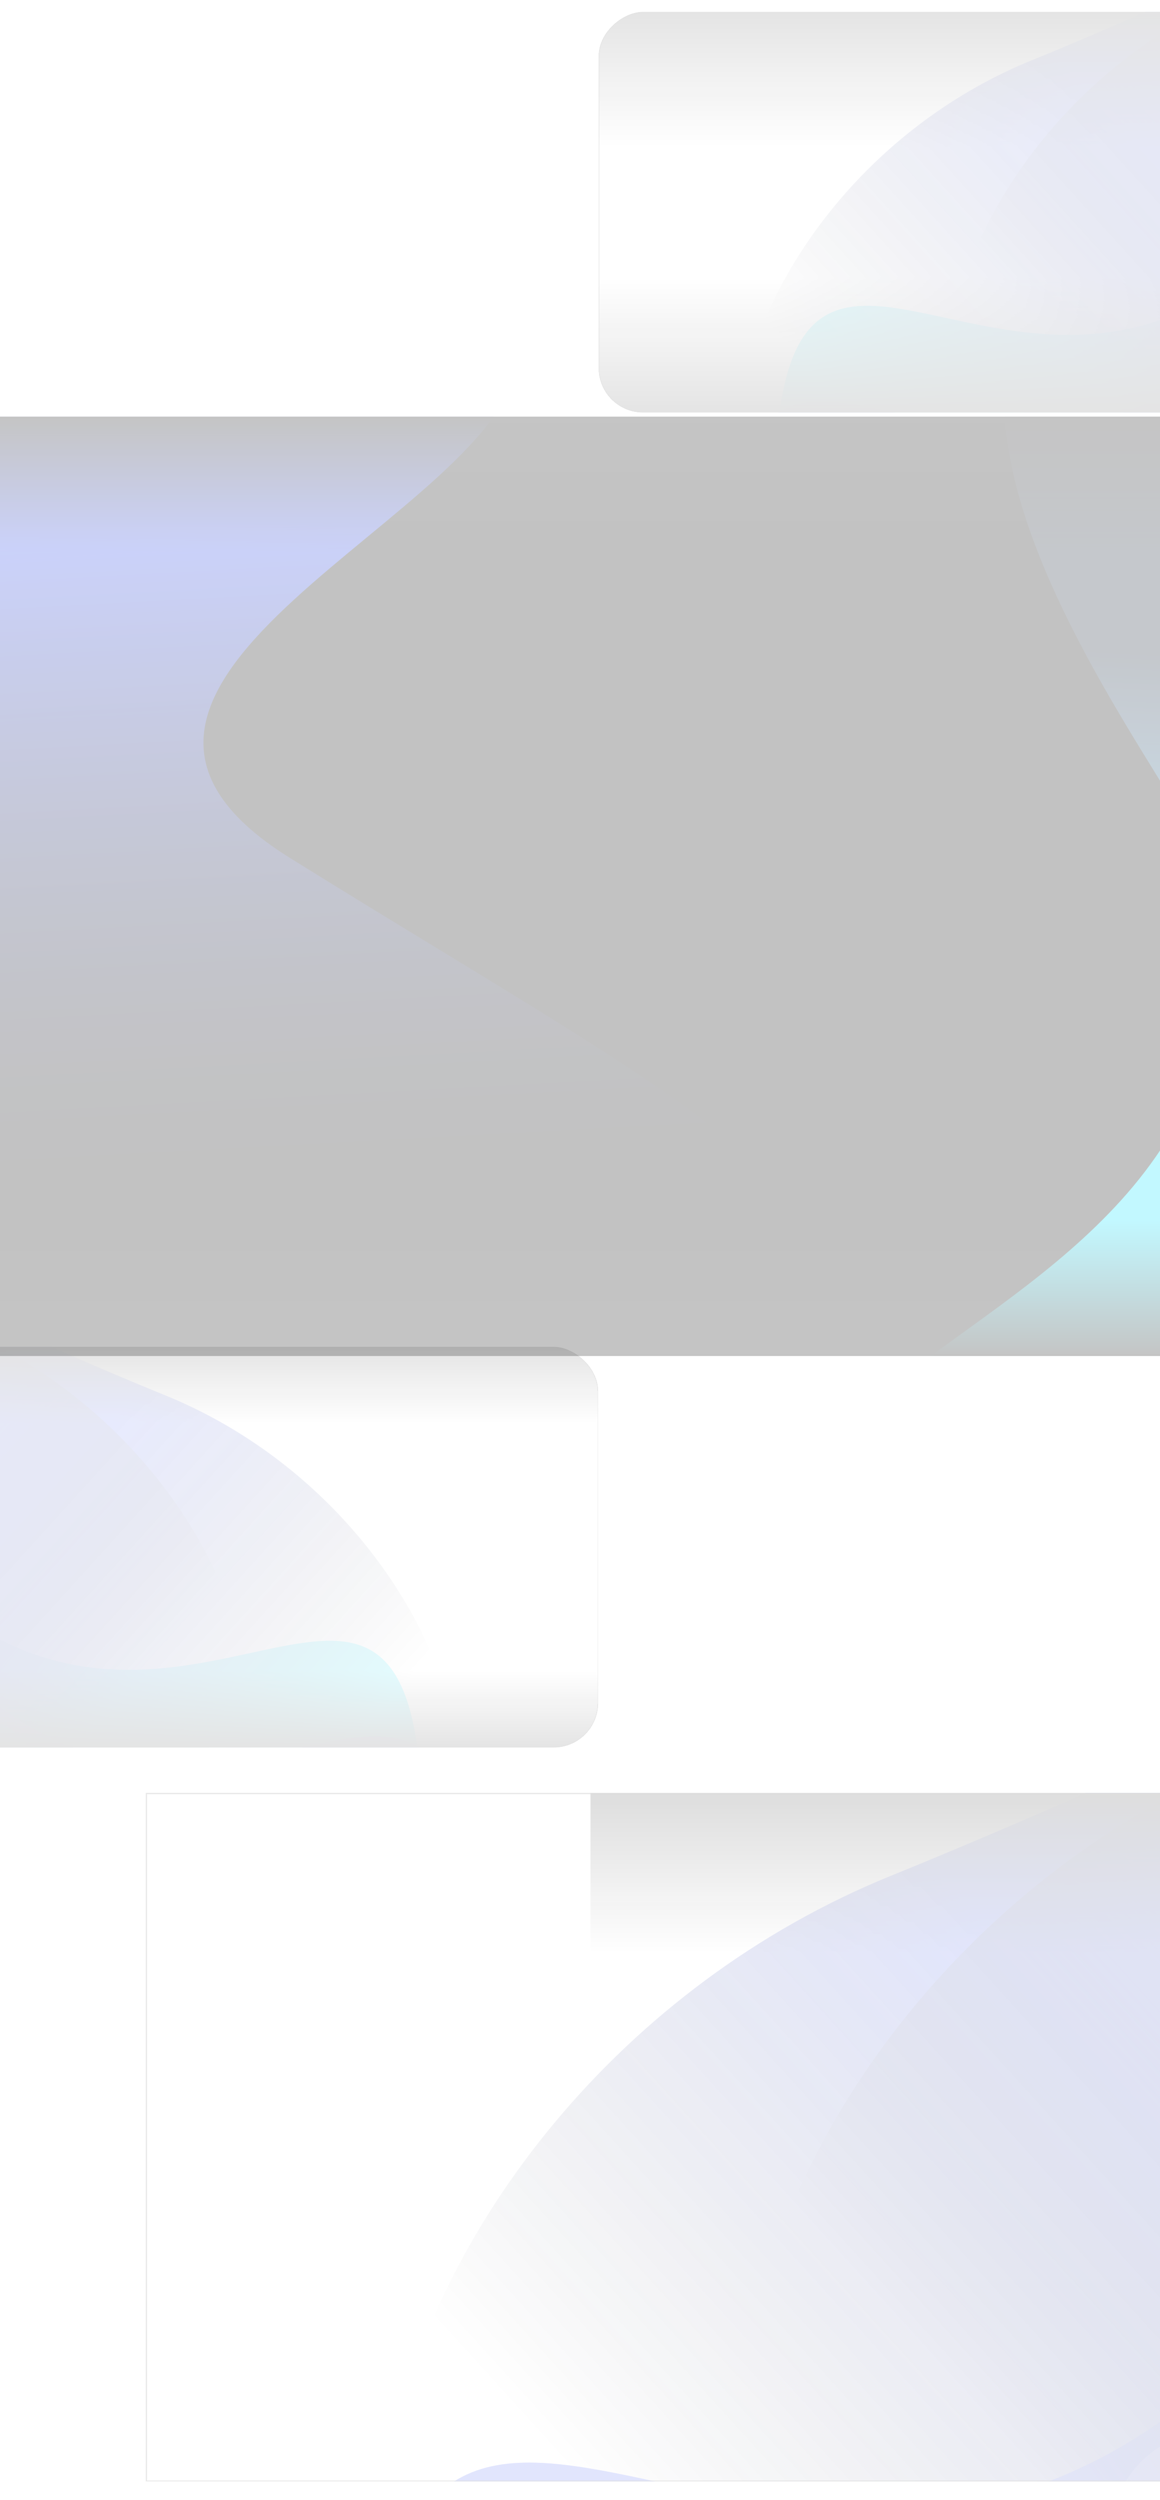 <svg width="1440" height="3101" viewBox="0 0 1440 3101" fill="none" xmlns="http://www.w3.org/2000/svg">
<g opacity="0.24" filter="url(#filter0_d_270_2844)">
<g clip-path="url(#clip0_270_2844)">
<rect x="-240" y="1650" width="1165" height="2058" rx="120" transform="rotate(-90 -240 1650)" fill="black"/>
<g filter="url(#filter1_f_270_2844)">
<path d="M2010.92 988.313C1659.45 1208.18 2282.43 1420.38 2292.98 1610.47C2306.48 1853.6 1838.36 2383.04 1400.96 2142.84C452.212 1621.84 1629.77 1737.14 1503.14 1054.12C1481.02 934.83 797.656 195.357 1756.14 134.273C2294.82 99.943 2586.59 628.193 2010.92 988.313Z" fill="url(#paint0_linear_270_2844)"/>
</g>
<g style="mix-blend-mode:plus-lighter" opacity="0.4" filter="url(#filter2_f_270_2844)">
<path d="M2010.92 988.313C1659.45 1208.18 2282.43 1420.38 2292.98 1610.47C2306.48 1853.6 1838.36 2383.04 1400.96 2142.84C452.212 1621.84 1629.77 1737.14 1503.14 1054.12C1481.02 934.83 797.656 195.357 1756.14 134.273C2294.82 99.943 2586.59 628.193 2010.92 988.313Z" fill="url(#paint1_linear_270_2844)"/>
</g>
<g filter="url(#filter3_f_270_2844)">
<path d="M359.888 1032.25C8.42 813.513 631.403 602.404 641.954 413.286C655.449 171.409 460.903 -37.655 -70.622 -126.355C-735.029 -237.231 -635.06 42.556 -761.697 722.074C-888.335 1401.59 -28.332 2192.33 814.764 1753.09C1255.82 1523.3 935.563 1390.52 359.888 1032.25Z" fill="url(#paint2_linear_270_2844)"/>
</g>
<g style="mix-blend-mode:plus-lighter" opacity="0.4" filter="url(#filter4_f_270_2844)">
<path d="M359.888 1032.25C8.42 813.513 631.403 602.404 641.954 413.286C655.449 171.409 460.903 -37.655 -70.622 -126.355C-735.029 -237.231 -635.06 42.556 -761.697 722.074C-888.335 1401.59 -28.332 2192.33 814.764 1753.09C1255.82 1523.3 935.563 1390.52 359.888 1032.25Z" fill="url(#paint3_linear_270_2844)"/>
</g>
<rect width="1444" height="168" transform="matrix(1 0 0 -1 0 653)" fill="url(#paint4_linear_270_2844)"/>
<rect y="1482" width="1444" height="168" fill="url(#paint5_linear_270_2844)"/>
</g>
<rect x="-239" y="1649" width="1163" height="2056" rx="119" transform="rotate(-90 -239 1649)" stroke="black" stroke-opacity="0.6" stroke-width="2"/>
</g>
<g opacity="0.11" filter="url(#filter5_d_270_2844)">
<g clip-path="url(#clip1_270_2844)">
<g filter="url(#filter6_f_270_2844)">
<path d="M1725.12 482.187C1513.63 422.459 1579.76 702.41 1485.22 761.09C1364.3 836.141 961.249 825.019 961.602 602.087C962.37 118.525 1233.97 565.033 1548.75 323.059C1603.72 280.799 1791.09 -172.833 2091.63 145.793C2260.54 324.867 2071.53 580.015 1725.12 482.187Z" fill="url(#paint6_linear_270_2844)"/>
</g>
<g style="mix-blend-mode:plus-lighter" opacity="0.4" filter="url(#filter7_f_270_2844)">
<path d="M1725.12 482.187C1513.63 422.459 1579.76 702.41 1485.22 761.09C1364.3 836.141 961.249 825.019 961.602 602.087C962.37 118.525 1233.97 565.033 1548.75 323.059C1603.72 280.799 1791.09 -172.833 2091.63 145.793C2260.54 324.867 2071.53 580.015 1725.12 482.187Z" fill="url(#paint7_linear_270_2844)"/>
</g>
<g filter="url(#filter8_f_270_2844)">
<path d="M1434.84 550.404C1449.53 360.592 1733.06 519.162 1833.78 466.734C1962.6 399.68 2016.22 268.479 1913.28 53.339C1784.61 -215.585 1667.96 -96.969 1281.22 59.894C894.49 216.758 726.449 757.102 1189.53 926.088C1431.78 1014.49 1410.78 861.298 1434.84 550.404Z" fill="url(#paint8_linear_270_2844)"/>
</g>
<g style="mix-blend-mode:plus-lighter" opacity="0.4" filter="url(#filter9_f_270_2844)">
<path d="M1434.84 550.404C1449.53 360.592 1733.06 519.162 1833.78 466.734C1962.6 399.68 2016.22 268.479 1913.28 53.339C1784.61 -215.585 1667.96 -96.969 1281.22 59.894C894.49 216.758 726.449 757.102 1189.53 926.088C1431.78 1014.49 1410.78 861.298 1434.84 550.404Z" fill="url(#paint9_linear_270_2844)"/>
</g>
<g filter="url(#filter10_f_270_2844)">
<path d="M1695.76 465.04C1710.46 275.229 1993.98 433.798 2094.7 381.37C2223.52 314.316 2277.14 183.115 2174.21 -32.025C2045.54 -300.949 1928.88 -182.333 1542.15 -25.47C1155.41 131.394 987.373 671.739 1450.45 840.724C1692.7 929.127 1671.7 775.934 1695.76 465.04Z" fill="url(#paint10_linear_270_2844)"/>
</g>
<g style="mix-blend-mode:plus-lighter" opacity="0.4" filter="url(#filter11_f_270_2844)">
<path d="M1695.76 465.04C1710.46 275.229 1993.98 433.798 2094.7 381.37C2223.52 314.316 2277.14 183.115 2174.21 -32.025C2045.54 -300.949 1928.88 -182.333 1542.15 -25.47C1155.41 131.394 987.373 671.739 1450.45 840.724C1692.7 929.127 1671.7 775.934 1695.76 465.04Z" fill="url(#paint11_linear_270_2844)"/>
</g>
<g filter="url(#filter12_f_270_2844)">
<path d="M1668.56 600.853C1457.07 541.125 1523.2 821.076 1428.66 879.756C1307.74 954.807 904.69 943.685 905.044 720.753C905.811 237.191 1177.41 683.699 1492.19 441.725C1547.16 399.465 1734.53 -54.167 2035.07 264.459C2203.98 443.533 2014.97 698.681 1668.56 600.853Z" fill="url(#paint12_linear_270_2844)"/>
</g>
<g style="mix-blend-mode:plus-lighter" opacity="0.4" filter="url(#filter13_f_270_2844)">
<path d="M1668.56 600.853C1457.07 541.125 1523.2 821.076 1428.66 879.756C1307.74 954.807 904.69 943.685 905.044 720.753C905.811 237.191 1177.41 683.699 1492.19 441.725C1547.16 399.465 1734.53 -54.167 2035.07 264.459C2203.98 443.533 2014.97 698.681 1668.56 600.853Z" fill="url(#paint13_linear_270_2844)"/>
</g>
<rect x="743" y="329" width="698" height="168" fill="url(#paint14_linear_270_2844)"/>
<rect width="698" height="168" transform="matrix(1 0 0 -1 743 168)" fill="url(#paint15_linear_270_2844)"/>
</g>
<rect x="743.572" y="496.54" width="496.08" height="882.635" rx="54.762" transform="rotate(-90 743.572 496.54)" stroke="black" stroke-opacity="0.6" stroke-width="0.92" shape-rendering="crispEdges"/>
</g>
<g opacity="0.11" filter="url(#filter14_d_270_2844)">
<g clip-path="url(#clip2_270_2844)">
<g filter="url(#filter15_f_270_2844)">
<path d="M-239.455 2138.19C-27.961 2078.46 -94.095 2358.41 0.448 2417.09C121.366 2492.14 524.418 2481.02 524.064 2258.09C523.297 1774.52 251.7 2221.03 -63.081 1979.06C-118.056 1936.8 -305.423 1483.17 -605.965 1801.79C-774.874 1980.87 -585.865 2236.02 -239.455 2138.19Z" fill="url(#paint16_linear_270_2844)"/>
</g>
<g style="mix-blend-mode:plus-lighter" opacity="0.4" filter="url(#filter16_f_270_2844)">
<path d="M-239.455 2138.19C-27.961 2078.46 -94.095 2358.41 0.448 2417.09C121.366 2492.14 524.418 2481.02 524.064 2258.09C523.297 1774.52 251.7 2221.03 -63.081 1979.06C-118.056 1936.8 -305.423 1483.17 -605.965 1801.79C-774.874 1980.87 -585.865 2236.02 -239.455 2138.19Z" fill="url(#paint17_linear_270_2844)"/>
</g>
<g filter="url(#filter17_f_270_2844)">
<path d="M50.827 2206.4C36.135 2016.59 -247.391 2175.16 -348.112 2122.73C-476.93 2055.68 -530.549 1924.48 -427.614 1709.34C-298.946 1440.41 -182.291 1559.03 204.443 1715.89C591.176 1872.76 759.218 2413.1 296.139 2582.09C53.886 2670.49 74.891 2517.3 50.827 2206.4Z" fill="url(#paint18_linear_270_2844)"/>
</g>
<g style="mix-blend-mode:plus-lighter" opacity="0.4" filter="url(#filter18_f_270_2844)">
<path d="M50.827 2206.4C36.135 2016.59 -247.391 2175.16 -348.112 2122.73C-476.93 2055.68 -530.549 1924.48 -427.614 1709.34C-298.946 1440.41 -182.291 1559.03 204.443 1715.89C591.176 1872.76 759.218 2413.1 296.139 2582.09C53.886 2670.49 74.891 2517.3 50.827 2206.4Z" fill="url(#paint19_linear_270_2844)"/>
</g>
<g filter="url(#filter19_f_270_2844)">
<path d="M-210.097 2121.04C-224.79 1931.23 -508.315 2089.8 -609.036 2037.37C-737.854 1970.32 -791.473 1839.11 -688.539 1623.98C-559.871 1355.05 -443.216 1473.67 -56.482 1630.53C330.252 1787.39 498.294 2327.74 35.215 2496.72C-207.038 2585.13 -186.033 2431.93 -210.097 2121.04Z" fill="url(#paint20_linear_270_2844)"/>
</g>
<g style="mix-blend-mode:plus-lighter" opacity="0.4" filter="url(#filter20_f_270_2844)">
<path d="M-210.097 2121.04C-224.79 1931.23 -508.315 2089.8 -609.036 2037.37C-737.854 1970.32 -791.473 1839.11 -688.539 1623.98C-559.871 1355.05 -443.216 1473.67 -56.482 1630.53C330.252 1787.39 498.294 2327.74 35.215 2496.72C-207.038 2585.13 -186.033 2431.93 -210.097 2121.04Z" fill="url(#paint21_linear_270_2844)"/>
</g>
<g filter="url(#filter21_f_270_2844)">
<path d="M-182.897 2256.85C28.598 2197.13 -37.536 2477.08 57.007 2535.76C177.924 2610.81 580.977 2599.69 580.623 2376.75C579.856 1893.19 308.258 2339.7 -6.522 2097.73C-61.498 2055.46 -248.865 1601.83 -549.406 1920.46C-718.316 2099.53 -529.306 2354.68 -182.897 2256.85Z" fill="url(#paint22_linear_270_2844)"/>
</g>
<g style="mix-blend-mode:plus-lighter" opacity="0.4" filter="url(#filter22_f_270_2844)">
<path d="M-182.897 2256.85C28.598 2197.13 -37.536 2477.08 57.007 2535.76C177.924 2610.81 580.977 2599.69 580.623 2376.75C579.856 1893.19 308.258 2339.7 -6.522 2097.73C-61.498 2055.46 -248.865 1601.83 -549.406 1920.46C-718.316 2099.53 -529.306 2354.68 -182.897 2256.85Z" fill="url(#paint23_linear_270_2844)"/>
</g>
<rect width="782" height="95" transform="matrix(-1 0 0 1 743 2058)" fill="url(#paint24_linear_270_2844)"/>
<rect x="743" y="1751" width="782" height="95" transform="rotate(180 743 1751)" fill="url(#paint25_linear_270_2844)"/>
</g>
<rect x="-0.46" y="-0.46" width="496.08" height="882.635" rx="54.762" transform="matrix(4.37114e-08 -1 -1 -4.37114e-08 741.635 2152.08)" stroke="black" stroke-opacity="0.6" stroke-width="0.92" shape-rendering="crispEdges"/>
</g>
<g opacity="0.14" filter="url(#filter23_d_270_2844)">
<g clip-path="url(#clip3_270_2844)">
<g filter="url(#filter24_f_270_2844)">
<path d="M1370.21 3144.81C1395.47 2818.49 1882.91 3091.1 2056.06 3000.97C2277.53 2885.69 2369.71 2660.13 2192.74 2290.26C1971.54 1827.93 1770.99 2031.85 1106.12 2301.53C441.249 2571.21 152.354 3500.17 948.474 3790.68C1364.95 3942.66 1328.84 3679.3 1370.21 3144.81Z" fill="url(#paint26_linear_270_2844)"/>
</g>
<g style="mix-blend-mode:plus-lighter" opacity="0.4" filter="url(#filter25_f_270_2844)">
<path d="M1370.21 3144.81C1395.47 2818.49 1882.91 3091.1 2056.06 3000.97C2277.53 2885.69 2369.71 2660.13 2192.74 2290.26C1971.54 1827.93 1770.99 2031.85 1106.12 2301.53C441.249 2571.21 152.354 3500.17 948.474 3790.68C1364.95 3942.66 1328.84 3679.3 1370.21 3144.81Z" fill="url(#paint27_linear_270_2844)"/>
</g>
<g filter="url(#filter26_f_270_2844)">
<path d="M1818.79 2998.05C1844.05 2671.73 2331.49 2944.34 2504.64 2854.21C2726.11 2738.93 2818.29 2513.37 2641.32 2143.51C2420.12 1681.17 2219.57 1885.1 1554.7 2154.77C889.828 2424.45 600.932 3353.41 1397.05 3643.93C1813.53 3795.91 1777.42 3532.54 1818.79 2998.05Z" fill="url(#paint28_linear_270_2844)"/>
</g>
<g style="mix-blend-mode:plus-lighter" opacity="0.4" filter="url(#filter27_f_270_2844)">
<path d="M1818.79 2998.05C1844.05 2671.73 2331.49 2944.34 2504.64 2854.21C2726.11 2738.93 2818.29 2513.37 2641.32 2143.51C2420.12 1681.17 2219.57 1885.1 1554.7 2154.77C889.828 2424.45 600.932 3353.41 1397.05 3643.93C1813.53 3795.91 1777.42 3532.54 1818.79 2998.05Z" fill="url(#paint29_linear_270_2844)"/>
</g>
<g filter="url(#filter28_f_270_2844)">
<path d="M1772.03 3231.54C1408.43 3128.86 1522.13 3610.15 1359.59 3711.03C1151.71 3840.06 458.784 3820.94 459.393 3437.67C460.712 2606.34 927.639 3373.97 1468.81 2957.97C1563.32 2885.32 1885.44 2105.44 2402.13 2653.22C2692.52 2961.08 2367.57 3399.73 1772.03 3231.54Z" fill="url(#paint30_linear_270_2844)"/>
</g>
<g style="mix-blend-mode:plus-lighter" opacity="0.4" filter="url(#filter29_f_270_2844)">
<path d="M1772.03 3231.54C1408.43 3128.86 1522.13 3610.15 1359.59 3711.03C1151.71 3840.06 458.784 3820.94 459.393 3437.67C460.712 2606.34 927.639 3373.97 1468.81 2957.97C1563.32 2885.32 1885.44 2105.44 2402.13 2653.22C2692.52 2961.08 2367.57 3399.73 1772.03 3231.54Z" fill="url(#paint31_linear_270_2844)"/>
</g>
<rect x="1700" y="2398" width="967" height="199" transform="rotate(180 1700 2398)" fill="url(#paint32_linear_270_2844)"/>
</g>
<rect x="181.791" y="3052.21" width="852.855" height="1517.42" transform="rotate(-90 181.791 3052.21)" stroke="black" stroke-opacity="0.6" stroke-width="1.582" shape-rendering="crispEdges"/>
</g>
<defs>
<filter id="filter0_d_270_2844" x="-268" y="485" width="2114" height="1225" filterUnits="userSpaceOnUse" color-interpolation-filters="sRGB">
<feFlood flood-opacity="0" result="BackgroundImageFix"/>
<feColorMatrix in="SourceAlpha" type="matrix" values="0 0 0 0 0 0 0 0 0 0 0 0 0 0 0 0 0 0 127 0" result="hardAlpha"/>
<feMorphology radius="12" operator="erode" in="SourceAlpha" result="effect1_dropShadow_270_2844"/>
<feOffset dy="32"/>
<feGaussianBlur stdDeviation="20"/>
<feComposite in2="hardAlpha" operator="out"/>
<feColorMatrix type="matrix" values="0 0 0 0 0 0 0 0 0 0 0 0 0 0 0 0 0 0 0.25 0"/>
<feBlend mode="normal" in2="BackgroundImageFix" result="effect1_dropShadow_270_2844"/>
<feBlend mode="normal" in="SourceGraphic" in2="effect1_dropShadow_270_2844" result="shape"/>
</filter>
<filter id="filter1_f_270_2844" x="728.341" y="-167.32" width="1897.16" height="2671.23" filterUnits="userSpaceOnUse" color-interpolation-filters="sRGB">
<feFlood flood-opacity="0" result="BackgroundImageFix"/>
<feBlend mode="normal" in="SourceGraphic" in2="BackgroundImageFix" result="shape"/>
<feGaussianBlur stdDeviation="150" result="effect1_foregroundBlur_270_2844"/>
</filter>
<filter id="filter2_f_270_2844" x="728.341" y="-167.32" width="1897.16" height="2671.23" filterUnits="userSpaceOnUse" color-interpolation-filters="sRGB">
<feFlood flood-opacity="0" result="BackgroundImageFix"/>
<feBlend mode="normal" in="SourceGraphic" in2="BackgroundImageFix" result="shape"/>
<feGaussianBlur stdDeviation="150" result="effect1_foregroundBlur_270_2844"/>
</filter>
<filter id="filter3_f_270_2844" x="-1074.17" y="-449.931" width="2395.09" height="2629.7" filterUnits="userSpaceOnUse" color-interpolation-filters="sRGB">
<feFlood flood-opacity="0" result="BackgroundImageFix"/>
<feBlend mode="normal" in="SourceGraphic" in2="BackgroundImageFix" result="shape"/>
<feGaussianBlur stdDeviation="150" result="effect1_foregroundBlur_270_2844"/>
</filter>
<filter id="filter4_f_270_2844" x="-1074.17" y="-449.931" width="2395.09" height="2629.7" filterUnits="userSpaceOnUse" color-interpolation-filters="sRGB">
<feFlood flood-opacity="0" result="BackgroundImageFix"/>
<feBlend mode="normal" in="SourceGraphic" in2="BackgroundImageFix" result="shape"/>
<feGaussianBlur stdDeviation="150" result="effect1_foregroundBlur_270_2844"/>
</filter>
<filter id="filter5_d_270_2844" x="730.226" y="0" width="909.326" height="524.611" filterUnits="userSpaceOnUse" color-interpolation-filters="sRGB">
<feFlood flood-opacity="0" result="BackgroundImageFix"/>
<feColorMatrix in="SourceAlpha" type="matrix" values="0 0 0 0 0 0 0 0 0 0 0 0 0 0 0 0 0 0 127 0" result="hardAlpha"/>
<feMorphology radius="5.522" operator="erode" in="SourceAlpha" result="effect1_dropShadow_270_2844"/>
<feOffset dy="14.726"/>
<feGaussianBlur stdDeviation="9.204"/>
<feComposite in2="hardAlpha" operator="out"/>
<feColorMatrix type="matrix" values="0 0 0 0 0 0 0 0 0 0 0 0 0 0 0 0 0 0 0.25 0"/>
<feBlend mode="normal" in2="BackgroundImageFix" result="effect1_dropShadow_270_2844"/>
<feBlend mode="normal" in="SourceGraphic" in2="effect1_dropShadow_270_2844" result="shape"/>
</filter>
<filter id="filter6_f_270_2844" x="820.798" y="-107.743" width="1474.36" height="1051.39" filterUnits="userSpaceOnUse" color-interpolation-filters="sRGB">
<feFlood flood-opacity="0" result="BackgroundImageFix"/>
<feBlend mode="normal" in="SourceGraphic" in2="BackgroundImageFix" result="shape"/>
<feGaussianBlur stdDeviation="70.402" result="effect1_foregroundBlur_270_2844"/>
</filter>
<filter id="filter7_f_270_2844" x="820.798" y="-107.743" width="1474.36" height="1051.39" filterUnits="userSpaceOnUse" color-interpolation-filters="sRGB">
<feFlood flood-opacity="0" result="BackgroundImageFix"/>
<feBlend mode="normal" in="SourceGraphic" in2="BackgroundImageFix" result="shape"/>
<feGaussianBlur stdDeviation="70.402" result="effect1_foregroundBlur_270_2844"/>
</filter>
<filter id="filter8_f_270_2844" x="768.623" y="-247.18" width="1339.56" height="1338.87" filterUnits="userSpaceOnUse" color-interpolation-filters="sRGB">
<feFlood flood-opacity="0" result="BackgroundImageFix"/>
<feBlend mode="normal" in="SourceGraphic" in2="BackgroundImageFix" result="shape"/>
<feGaussianBlur stdDeviation="70.402" result="effect1_foregroundBlur_270_2844"/>
</filter>
<filter id="filter9_f_270_2844" x="768.623" y="-247.18" width="1339.56" height="1338.87" filterUnits="userSpaceOnUse" color-interpolation-filters="sRGB">
<feFlood flood-opacity="0" result="BackgroundImageFix"/>
<feBlend mode="normal" in="SourceGraphic" in2="BackgroundImageFix" result="shape"/>
<feGaussianBlur stdDeviation="70.402" result="effect1_foregroundBlur_270_2844"/>
</filter>
<filter id="filter10_f_270_2844" x="1029.55" y="-332.544" width="1339.56" height="1338.87" filterUnits="userSpaceOnUse" color-interpolation-filters="sRGB">
<feFlood flood-opacity="0" result="BackgroundImageFix"/>
<feBlend mode="normal" in="SourceGraphic" in2="BackgroundImageFix" result="shape"/>
<feGaussianBlur stdDeviation="70.402" result="effect1_foregroundBlur_270_2844"/>
</filter>
<filter id="filter11_f_270_2844" x="1029.55" y="-332.544" width="1339.56" height="1338.87" filterUnits="userSpaceOnUse" color-interpolation-filters="sRGB">
<feFlood flood-opacity="0" result="BackgroundImageFix"/>
<feBlend mode="normal" in="SourceGraphic" in2="BackgroundImageFix" result="shape"/>
<feGaussianBlur stdDeviation="70.402" result="effect1_foregroundBlur_270_2844"/>
</filter>
<filter id="filter12_f_270_2844" x="764.239" y="10.922" width="1474.36" height="1051.39" filterUnits="userSpaceOnUse" color-interpolation-filters="sRGB">
<feFlood flood-opacity="0" result="BackgroundImageFix"/>
<feBlend mode="normal" in="SourceGraphic" in2="BackgroundImageFix" result="shape"/>
<feGaussianBlur stdDeviation="70.402" result="effect1_foregroundBlur_270_2844"/>
</filter>
<filter id="filter13_f_270_2844" x="764.239" y="10.922" width="1474.36" height="1051.39" filterUnits="userSpaceOnUse" color-interpolation-filters="sRGB">
<feFlood flood-opacity="0" result="BackgroundImageFix"/>
<feBlend mode="normal" in="SourceGraphic" in2="BackgroundImageFix" result="shape"/>
<feGaussianBlur stdDeviation="70.402" result="effect1_foregroundBlur_270_2844"/>
</filter>
<filter id="filter14_d_270_2844" x="-153.885" y="1656" width="909.326" height="524.611" filterUnits="userSpaceOnUse" color-interpolation-filters="sRGB">
<feFlood flood-opacity="0" result="BackgroundImageFix"/>
<feColorMatrix in="SourceAlpha" type="matrix" values="0 0 0 0 0 0 0 0 0 0 0 0 0 0 0 0 0 0 127 0" result="hardAlpha"/>
<feMorphology radius="5.522" operator="erode" in="SourceAlpha" result="effect1_dropShadow_270_2844"/>
<feOffset dy="14.726"/>
<feGaussianBlur stdDeviation="9.204"/>
<feComposite in2="hardAlpha" operator="out"/>
<feColorMatrix type="matrix" values="0 0 0 0 0 0 0 0 0 0 0 0 0 0 0 0 0 0 0.25 0"/>
<feBlend mode="normal" in2="BackgroundImageFix" result="effect1_dropShadow_270_2844"/>
<feBlend mode="normal" in="SourceGraphic" in2="effect1_dropShadow_270_2844" result="shape"/>
</filter>
<filter id="filter15_f_270_2844" x="-809.49" y="1548.26" width="1474.36" height="1051.39" filterUnits="userSpaceOnUse" color-interpolation-filters="sRGB">
<feFlood flood-opacity="0" result="BackgroundImageFix"/>
<feBlend mode="normal" in="SourceGraphic" in2="BackgroundImageFix" result="shape"/>
<feGaussianBlur stdDeviation="70.402" result="effect1_foregroundBlur_270_2844"/>
</filter>
<filter id="filter16_f_270_2844" x="-809.49" y="1548.26" width="1474.36" height="1051.39" filterUnits="userSpaceOnUse" color-interpolation-filters="sRGB">
<feFlood flood-opacity="0" result="BackgroundImageFix"/>
<feBlend mode="normal" in="SourceGraphic" in2="BackgroundImageFix" result="shape"/>
<feGaussianBlur stdDeviation="70.402" result="effect1_foregroundBlur_270_2844"/>
</filter>
<filter id="filter17_f_270_2844" x="-622.519" y="1408.82" width="1339.56" height="1338.87" filterUnits="userSpaceOnUse" color-interpolation-filters="sRGB">
<feFlood flood-opacity="0" result="BackgroundImageFix"/>
<feBlend mode="normal" in="SourceGraphic" in2="BackgroundImageFix" result="shape"/>
<feGaussianBlur stdDeviation="70.402" result="effect1_foregroundBlur_270_2844"/>
</filter>
<filter id="filter18_f_270_2844" x="-622.519" y="1408.82" width="1339.56" height="1338.87" filterUnits="userSpaceOnUse" color-interpolation-filters="sRGB">
<feFlood flood-opacity="0" result="BackgroundImageFix"/>
<feBlend mode="normal" in="SourceGraphic" in2="BackgroundImageFix" result="shape"/>
<feGaussianBlur stdDeviation="70.402" result="effect1_foregroundBlur_270_2844"/>
</filter>
<filter id="filter19_f_270_2844" x="-883.444" y="1323.46" width="1339.56" height="1338.87" filterUnits="userSpaceOnUse" color-interpolation-filters="sRGB">
<feFlood flood-opacity="0" result="BackgroundImageFix"/>
<feBlend mode="normal" in="SourceGraphic" in2="BackgroundImageFix" result="shape"/>
<feGaussianBlur stdDeviation="70.402" result="effect1_foregroundBlur_270_2844"/>
</filter>
<filter id="filter20_f_270_2844" x="-883.444" y="1323.46" width="1339.56" height="1338.87" filterUnits="userSpaceOnUse" color-interpolation-filters="sRGB">
<feFlood flood-opacity="0" result="BackgroundImageFix"/>
<feBlend mode="normal" in="SourceGraphic" in2="BackgroundImageFix" result="shape"/>
<feGaussianBlur stdDeviation="70.402" result="effect1_foregroundBlur_270_2844"/>
</filter>
<filter id="filter21_f_270_2844" x="-752.931" y="1666.92" width="1474.36" height="1051.39" filterUnits="userSpaceOnUse" color-interpolation-filters="sRGB">
<feFlood flood-opacity="0" result="BackgroundImageFix"/>
<feBlend mode="normal" in="SourceGraphic" in2="BackgroundImageFix" result="shape"/>
<feGaussianBlur stdDeviation="70.402" result="effect1_foregroundBlur_270_2844"/>
</filter>
<filter id="filter22_f_270_2844" x="-752.931" y="1666.92" width="1474.36" height="1051.39" filterUnits="userSpaceOnUse" color-interpolation-filters="sRGB">
<feFlood flood-opacity="0" result="BackgroundImageFix"/>
<feBlend mode="normal" in="SourceGraphic" in2="BackgroundImageFix" result="shape"/>
<feGaussianBlur stdDeviation="70.402" result="effect1_foregroundBlur_270_2844"/>
</filter>
<filter id="filter23_d_270_2844" x="158.848" y="2198.56" width="1563.3" height="901.906" filterUnits="userSpaceOnUse" color-interpolation-filters="sRGB">
<feFlood flood-opacity="0" result="BackgroundImageFix"/>
<feColorMatrix in="SourceAlpha" type="matrix" values="0 0 0 0 0 0 0 0 0 0 0 0 0 0 0 0 0 0 127 0" result="hardAlpha"/>
<feMorphology radius="9.494" operator="erode" in="SourceAlpha" result="effect1_dropShadow_270_2844"/>
<feOffset dy="25.317"/>
<feGaussianBlur stdDeviation="15.823"/>
<feComposite in2="hardAlpha" operator="out"/>
<feColorMatrix type="matrix" values="0 0 0 0 0 0 0 0 0 0 0 0 0 0 0 0 0 0 0.25 0"/>
<feBlend mode="normal" in2="BackgroundImageFix" result="effect1_dropShadow_270_2844"/>
<feBlend mode="normal" in="SourceGraphic" in2="effect1_dropShadow_270_2844" result="shape"/>
</filter>
<filter id="filter24_f_270_2844" x="224.86" y="1773.61" width="2302.96" height="2301.78" filterUnits="userSpaceOnUse" color-interpolation-filters="sRGB">
<feFlood flood-opacity="0" result="BackgroundImageFix"/>
<feBlend mode="normal" in="SourceGraphic" in2="BackgroundImageFix" result="shape"/>
<feGaussianBlur stdDeviation="121.035" result="effect1_foregroundBlur_270_2844"/>
</filter>
<filter id="filter25_f_270_2844" x="224.86" y="1773.61" width="2302.96" height="2301.78" filterUnits="userSpaceOnUse" color-interpolation-filters="sRGB">
<feFlood flood-opacity="0" result="BackgroundImageFix"/>
<feBlend mode="normal" in="SourceGraphic" in2="BackgroundImageFix" result="shape"/>
<feGaussianBlur stdDeviation="121.035" result="effect1_foregroundBlur_270_2844"/>
</filter>
<filter id="filter26_f_270_2844" x="673.439" y="1626.86" width="2302.96" height="2301.78" filterUnits="userSpaceOnUse" color-interpolation-filters="sRGB">
<feFlood flood-opacity="0" result="BackgroundImageFix"/>
<feBlend mode="normal" in="SourceGraphic" in2="BackgroundImageFix" result="shape"/>
<feGaussianBlur stdDeviation="121.035" result="effect1_foregroundBlur_270_2844"/>
</filter>
<filter id="filter27_f_270_2844" x="673.439" y="1626.86" width="2302.96" height="2301.78" filterUnits="userSpaceOnUse" color-interpolation-filters="sRGB">
<feFlood flood-opacity="0" result="BackgroundImageFix"/>
<feBlend mode="normal" in="SourceGraphic" in2="BackgroundImageFix" result="shape"/>
<feGaussianBlur stdDeviation="121.035" result="effect1_foregroundBlur_270_2844"/>
</filter>
<filter id="filter28_f_270_2844" x="217.323" y="2217.34" width="2534.7" height="1807.54" filterUnits="userSpaceOnUse" color-interpolation-filters="sRGB">
<feFlood flood-opacity="0" result="BackgroundImageFix"/>
<feBlend mode="normal" in="SourceGraphic" in2="BackgroundImageFix" result="shape"/>
<feGaussianBlur stdDeviation="121.035" result="effect1_foregroundBlur_270_2844"/>
</filter>
<filter id="filter29_f_270_2844" x="217.323" y="2217.34" width="2534.7" height="1807.54" filterUnits="userSpaceOnUse" color-interpolation-filters="sRGB">
<feFlood flood-opacity="0" result="BackgroundImageFix"/>
<feBlend mode="normal" in="SourceGraphic" in2="BackgroundImageFix" result="shape"/>
<feGaussianBlur stdDeviation="121.035" result="effect1_foregroundBlur_270_2844"/>
</filter>
<linearGradient id="paint0_linear_270_2844" x1="1627.38" y1="1386.55" x2="1673.12" y2="545.524" gradientUnits="userSpaceOnUse">
<stop stop-color="#00E1FF"/>
<stop offset="0.712" stop-color="#4494FC" stop-opacity="0.12"/>
</linearGradient>
<linearGradient id="paint1_linear_270_2844" x1="1627.38" y1="1386.55" x2="1673.12" y2="545.524" gradientUnits="userSpaceOnUse">
<stop stop-color="#00E1FF"/>
<stop offset="0.712" stop-color="#4494FC" stop-opacity="0.12"/>
</linearGradient>
<linearGradient id="paint2_linear_270_2844" x1="-23.65" y1="636.053" x2="21.624" y2="1472.79" gradientUnits="userSpaceOnUse">
<stop stop-color="#2543F2"/>
<stop offset="1" stop-opacity="0"/>
</linearGradient>
<linearGradient id="paint3_linear_270_2844" x1="-23.65" y1="636.053" x2="21.624" y2="1472.79" gradientUnits="userSpaceOnUse">
<stop stop-color="#2543F2"/>
<stop offset="1" stop-opacity="0"/>
</linearGradient>
<linearGradient id="paint4_linear_270_2844" x1="722" y1="0" x2="722" y2="168" gradientUnits="userSpaceOnUse">
<stop stop-color="#0B0B0B" stop-opacity="0"/>
<stop offset="1" stop-color="#0B0B0B"/>
</linearGradient>
<linearGradient id="paint5_linear_270_2844" x1="722" y1="1482" x2="722" y2="1650" gradientUnits="userSpaceOnUse">
<stop stop-color="#0B0B0B" stop-opacity="0"/>
<stop offset="1" stop-color="#0B0B0B"/>
</linearGradient>
<linearGradient id="paint6_linear_270_2844" x1="1413.13" y1="462.797" x2="1820.27" y2="181.84" gradientUnits="userSpaceOnUse">
<stop stop-color="#00E1FF"/>
<stop offset="1" stop-opacity="0"/>
</linearGradient>
<linearGradient id="paint7_linear_270_2844" x1="1413.13" y1="462.797" x2="1820.27" y2="181.84" gradientUnits="userSpaceOnUse">
<stop stop-color="#00E1FF"/>
<stop offset="1" stop-opacity="0"/>
</linearGradient>
<linearGradient id="paint8_linear_270_2844" x1="1532.29" y1="296.489" x2="1170.44" y2="625.032" gradientUnits="userSpaceOnUse">
<stop stop-color="#2543F2"/>
<stop offset="1" stop-opacity="0"/>
</linearGradient>
<linearGradient id="paint9_linear_270_2844" x1="1532.29" y1="296.489" x2="1170.44" y2="625.032" gradientUnits="userSpaceOnUse">
<stop stop-color="#2543F2"/>
<stop offset="1" stop-opacity="0"/>
</linearGradient>
<linearGradient id="paint10_linear_270_2844" x1="1793.22" y1="211.125" x2="1431.37" y2="539.668" gradientUnits="userSpaceOnUse">
<stop stop-color="#2543F2"/>
<stop offset="1" stop-opacity="0"/>
</linearGradient>
<linearGradient id="paint11_linear_270_2844" x1="1793.22" y1="211.125" x2="1431.37" y2="539.668" gradientUnits="userSpaceOnUse">
<stop stop-color="#2543F2"/>
<stop offset="1" stop-opacity="0"/>
</linearGradient>
<linearGradient id="paint12_linear_270_2844" x1="1356.57" y1="581.463" x2="1763.71" y2="300.506" gradientUnits="userSpaceOnUse">
<stop stop-color="#2543F2"/>
<stop offset="1" stop-opacity="0"/>
</linearGradient>
<linearGradient id="paint13_linear_270_2844" x1="1356.57" y1="581.463" x2="1763.71" y2="300.506" gradientUnits="userSpaceOnUse">
<stop stop-color="#2543F2"/>
<stop offset="1" stop-opacity="0"/>
</linearGradient>
<linearGradient id="paint14_linear_270_2844" x1="1092" y1="329" x2="1092" y2="497" gradientUnits="userSpaceOnUse">
<stop stop-color="#0B0B0B" stop-opacity="0"/>
<stop offset="1" stop-color="#0B0B0B"/>
</linearGradient>
<linearGradient id="paint15_linear_270_2844" x1="349" y1="0" x2="349" y2="168" gradientUnits="userSpaceOnUse">
<stop stop-color="#0B0B0B" stop-opacity="0"/>
<stop offset="1" stop-color="#0B0B0B"/>
</linearGradient>
<linearGradient id="paint16_linear_270_2844" x1="72.54" y1="2118.8" x2="-334.599" y2="1837.84" gradientUnits="userSpaceOnUse">
<stop stop-color="#00E1FF"/>
<stop offset="1" stop-opacity="0"/>
</linearGradient>
<linearGradient id="paint17_linear_270_2844" x1="72.54" y1="2118.8" x2="-334.599" y2="1837.84" gradientUnits="userSpaceOnUse">
<stop stop-color="#00E1FF"/>
<stop offset="1" stop-opacity="0"/>
</linearGradient>
<linearGradient id="paint18_linear_270_2844" x1="-46.628" y1="1952.49" x2="315.224" y2="2281.03" gradientUnits="userSpaceOnUse">
<stop stop-color="#2543F2"/>
<stop offset="1" stop-opacity="0"/>
</linearGradient>
<linearGradient id="paint19_linear_270_2844" x1="-46.628" y1="1952.49" x2="315.224" y2="2281.03" gradientUnits="userSpaceOnUse">
<stop stop-color="#2543F2"/>
<stop offset="1" stop-opacity="0"/>
</linearGradient>
<linearGradient id="paint20_linear_270_2844" x1="-307.552" y1="1867.13" x2="54.3" y2="2195.67" gradientUnits="userSpaceOnUse">
<stop stop-color="#2543F2"/>
<stop offset="1" stop-opacity="0"/>
</linearGradient>
<linearGradient id="paint21_linear_270_2844" x1="-307.552" y1="1867.13" x2="54.3" y2="2195.67" gradientUnits="userSpaceOnUse">
<stop stop-color="#2543F2"/>
<stop offset="1" stop-opacity="0"/>
</linearGradient>
<linearGradient id="paint22_linear_270_2844" x1="129.099" y1="2237.46" x2="-278.04" y2="1956.51" gradientUnits="userSpaceOnUse">
<stop stop-color="#2543F2"/>
<stop offset="1" stop-opacity="0"/>
</linearGradient>
<linearGradient id="paint23_linear_270_2844" x1="129.099" y1="2237.46" x2="-278.04" y2="1956.51" gradientUnits="userSpaceOnUse">
<stop stop-color="#2543F2"/>
<stop offset="1" stop-opacity="0"/>
</linearGradient>
<linearGradient id="paint24_linear_270_2844" x1="391" y1="0" x2="391" y2="95" gradientUnits="userSpaceOnUse">
<stop stop-color="#0B0B0B" stop-opacity="0"/>
<stop offset="1" stop-color="#0B0B0B"/>
</linearGradient>
<linearGradient id="paint25_linear_270_2844" x1="1134" y1="1751" x2="1134" y2="1846" gradientUnits="userSpaceOnUse">
<stop stop-color="#0B0B0B" stop-opacity="0"/>
<stop offset="1" stop-color="#0B0B0B"/>
</linearGradient>
<linearGradient id="paint26_linear_270_2844" x1="1537.76" y1="2708.28" x2="915.664" y2="3273.11" gradientUnits="userSpaceOnUse">
<stop stop-color="#2543F2"/>
<stop offset="1" stop-opacity="0"/>
</linearGradient>
<linearGradient id="paint27_linear_270_2844" x1="1537.76" y1="2708.28" x2="915.664" y2="3273.11" gradientUnits="userSpaceOnUse">
<stop stop-color="#2543F2"/>
<stop offset="1" stop-opacity="0"/>
</linearGradient>
<linearGradient id="paint28_linear_270_2844" x1="1986.33" y1="2561.53" x2="1364.24" y2="3126.35" gradientUnits="userSpaceOnUse">
<stop stop-color="#2543F2"/>
<stop offset="1" stop-opacity="0"/>
</linearGradient>
<linearGradient id="paint29_linear_270_2844" x1="1986.33" y1="2561.53" x2="1364.24" y2="3126.35" gradientUnits="userSpaceOnUse">
<stop stop-color="#2543F2"/>
<stop offset="1" stop-opacity="0"/>
</linearGradient>
<linearGradient id="paint30_linear_270_2844" x1="1235.65" y1="3198.21" x2="1935.6" y2="2715.19" gradientUnits="userSpaceOnUse">
<stop stop-color="#2543F2"/>
<stop offset="1" stop-opacity="0"/>
</linearGradient>
<linearGradient id="paint31_linear_270_2844" x1="1235.65" y1="3198.21" x2="1935.6" y2="2715.19" gradientUnits="userSpaceOnUse">
<stop stop-color="#2543F2"/>
<stop offset="1" stop-opacity="0"/>
</linearGradient>
<linearGradient id="paint32_linear_270_2844" x1="2183.5" y1="2398" x2="2183.5" y2="2597" gradientUnits="userSpaceOnUse">
<stop stop-color="#0B0B0B" stop-opacity="0"/>
<stop offset="1" stop-color="#0B0B0B"/>
</linearGradient>
<clipPath id="clip0_270_2844">
<rect x="-240" y="1650" width="1165" height="2058" rx="120" transform="rotate(-90 -240 1650)" fill="white"/>
</clipPath>
<clipPath id="clip1_270_2844">
<rect x="743.111" y="497" width="497" height="883.555" rx="55.222" transform="rotate(-90 743.111 497)" fill="white"/>
</clipPath>
<clipPath id="clip2_270_2844">
<rect width="497" height="883.555" rx="55.222" transform="matrix(4.37114e-08 -1 -1 -4.37114e-08 742.555 2153)" fill="white"/>
</clipPath>
<clipPath id="clip3_270_2844">
<rect x="181" y="3053" width="854.438" height="1519" transform="rotate(-90 181 3053)" fill="white"/>
</clipPath>
</defs>
</svg>
